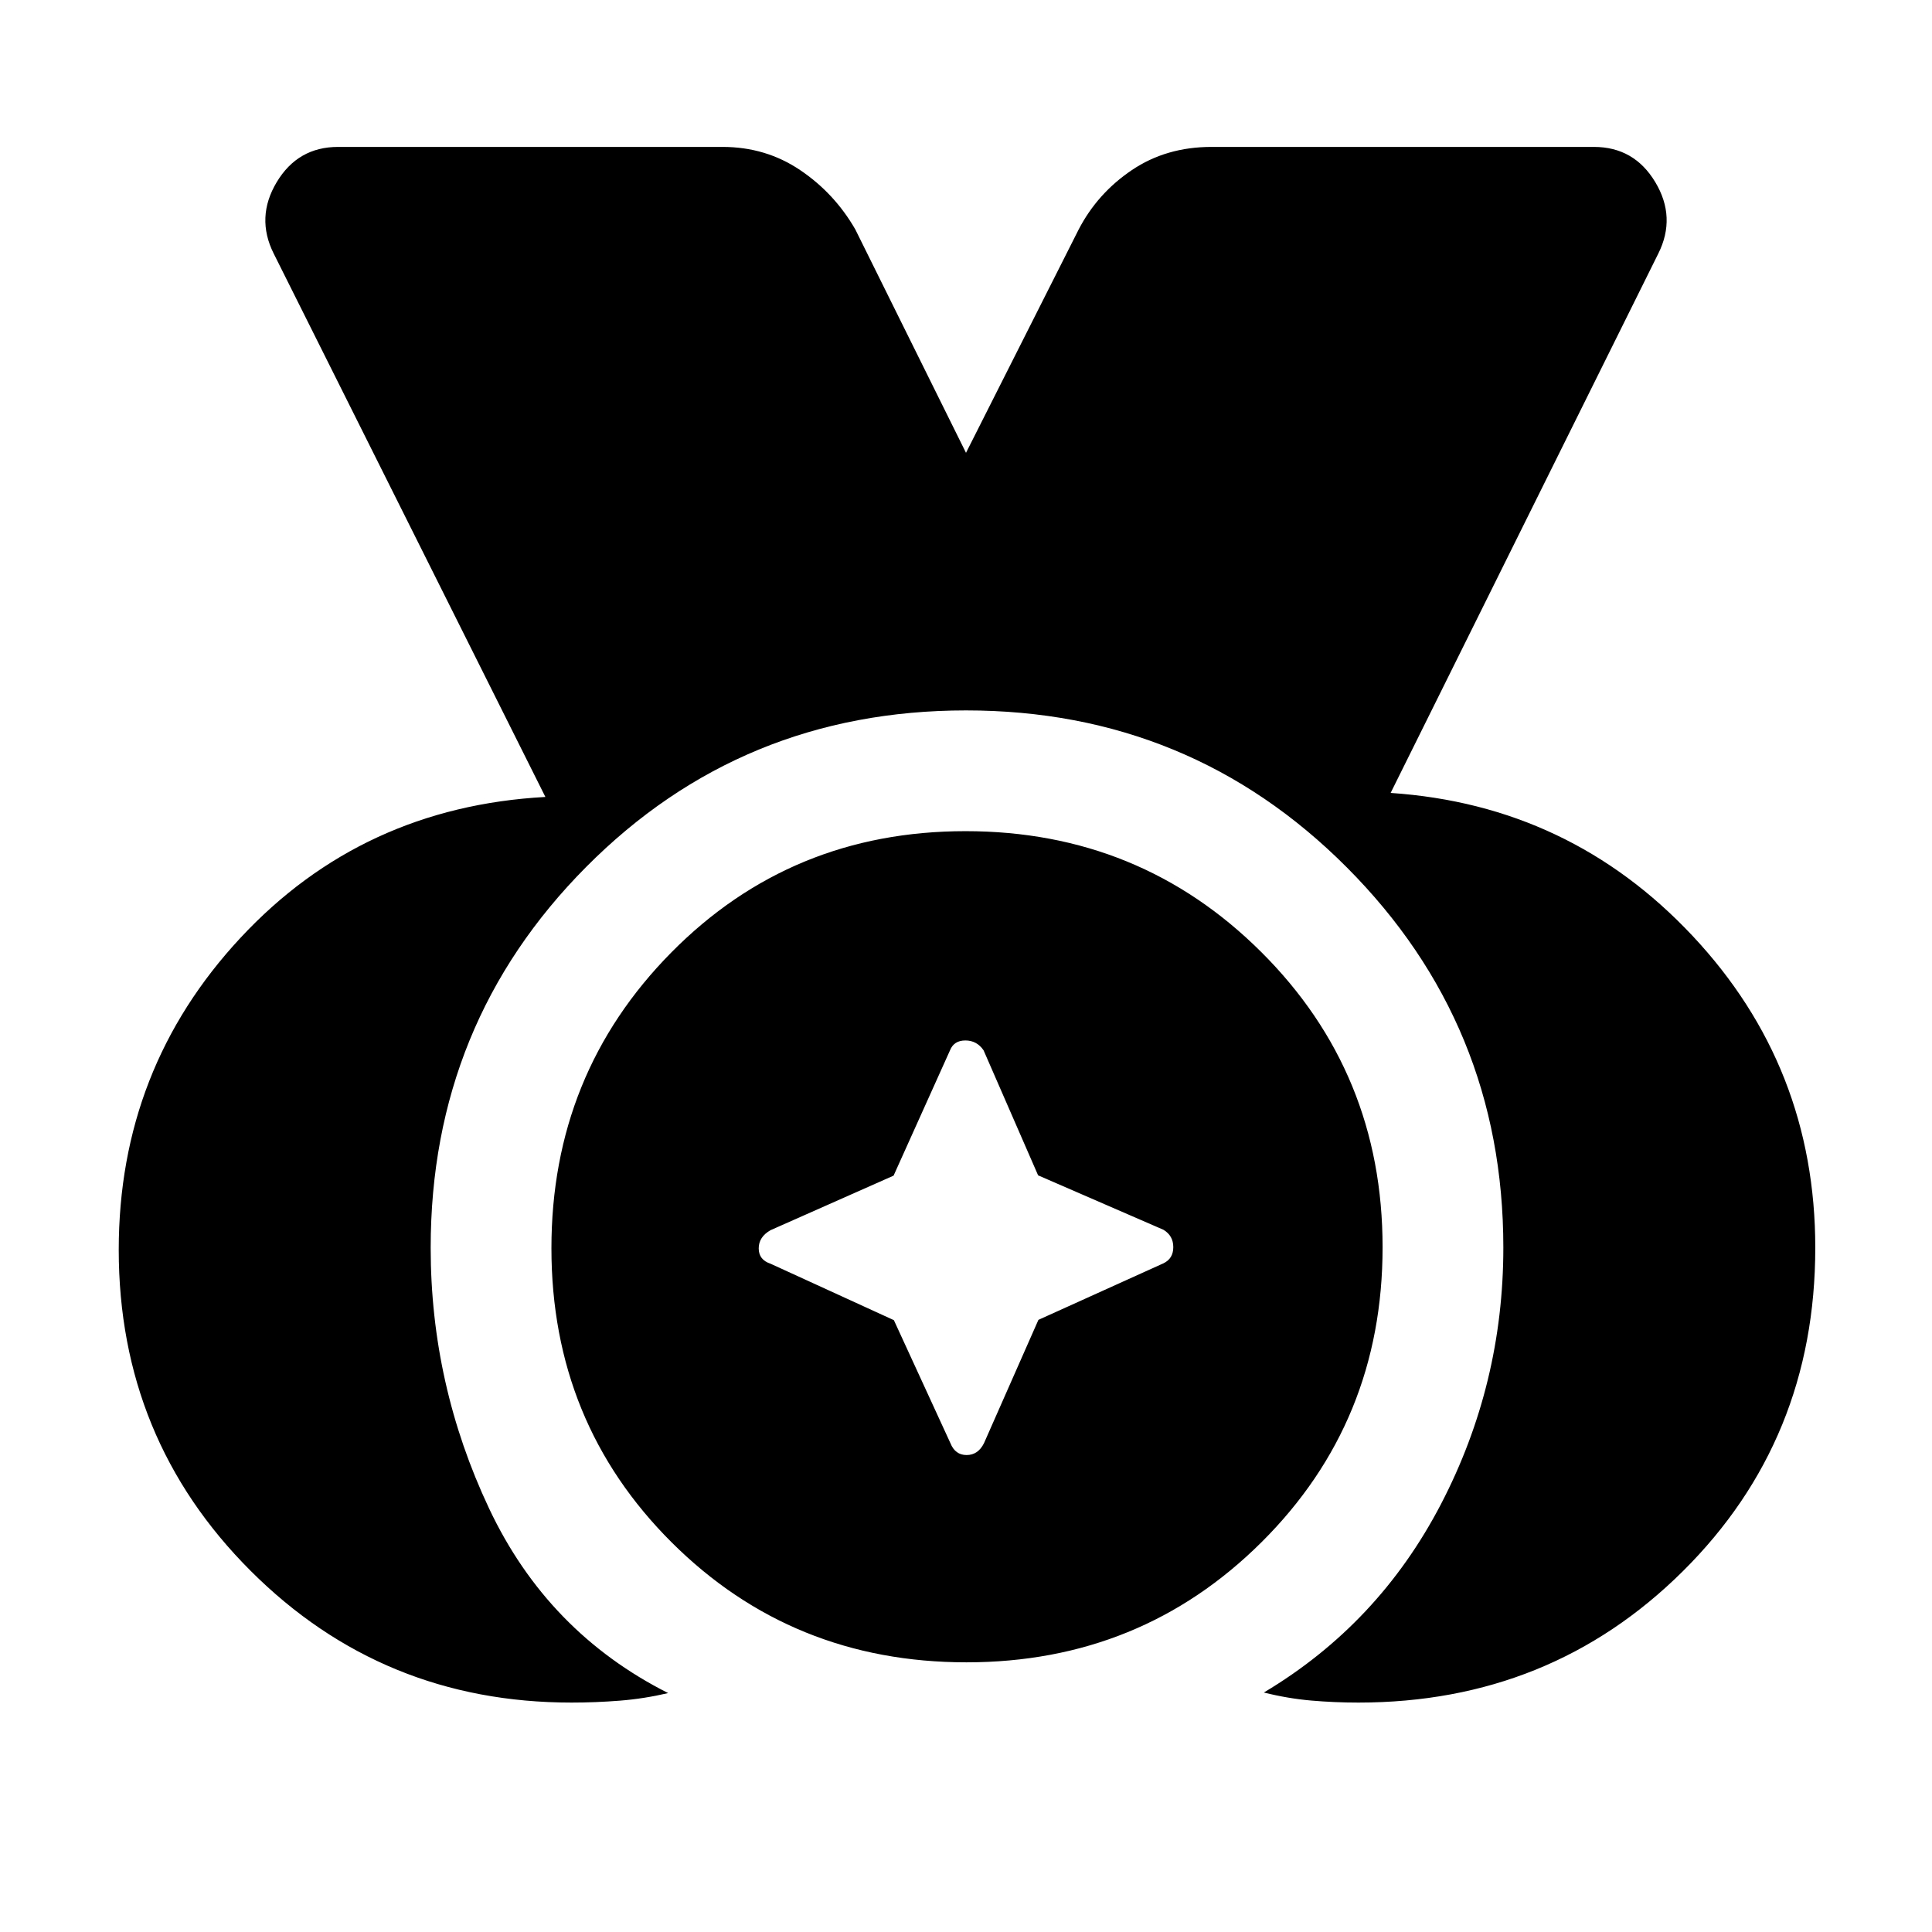 <svg xmlns="http://www.w3.org/2000/svg" height="48" viewBox="0 96 960 960" width="48"><path d="M284 942q-94 0-159.5-65.5T59 717q0-90 60.5-155T271 492L136 222q-9-18 1.5-35.5T168 169h191q21.493 0 38.563 11.5Q414.634 192 425 210l55 111 56-111q9.366-18 26.437-29.5Q579.507 169 602 169h190q20 0 30.5 17.5T824 222L691 490q89 6 150 71t61 155q0 95.436-65.782 160.718Q770.436 942 675 942q-11.821 0-23.411-1Q640 940 628 937q57-34 88-93.591 31-59.591 31-127.54Q747 605 669.225 527T480 449q-111.45 0-188.725 77.775Q214 604.55 214 716q0 68 29 129.5t89 91.786q-12 2.809-24 3.762-12 .952-24 .952Zm196.235-20q-86.652 0-146.443-59.556Q274 802.887 274 716.235t59.556-146.943Q393.113 509 479.765 509t146.943 60.056Q687 629.113 687 715.765t-60.056 146.443Q566.887 922 480.235 922Zm-36.067-170.018 28.104 61.143q2.345 5.875 8.037 5.875 5.691 0 8.629-5.891l27.044-61.277 62.143-28.104q4.875-2.345 4.875-8.037 0-5.691-4.891-8.629l-62.277-27.044-27.104-62.143Q485.383 613 479.691 613q-5.691 0-7.629 4.891l-28.044 62.277-61.143 27.104Q377 710.617 377 716.309q0 5.691 5.891 7.629l61.277 28.044Z"/></svg>